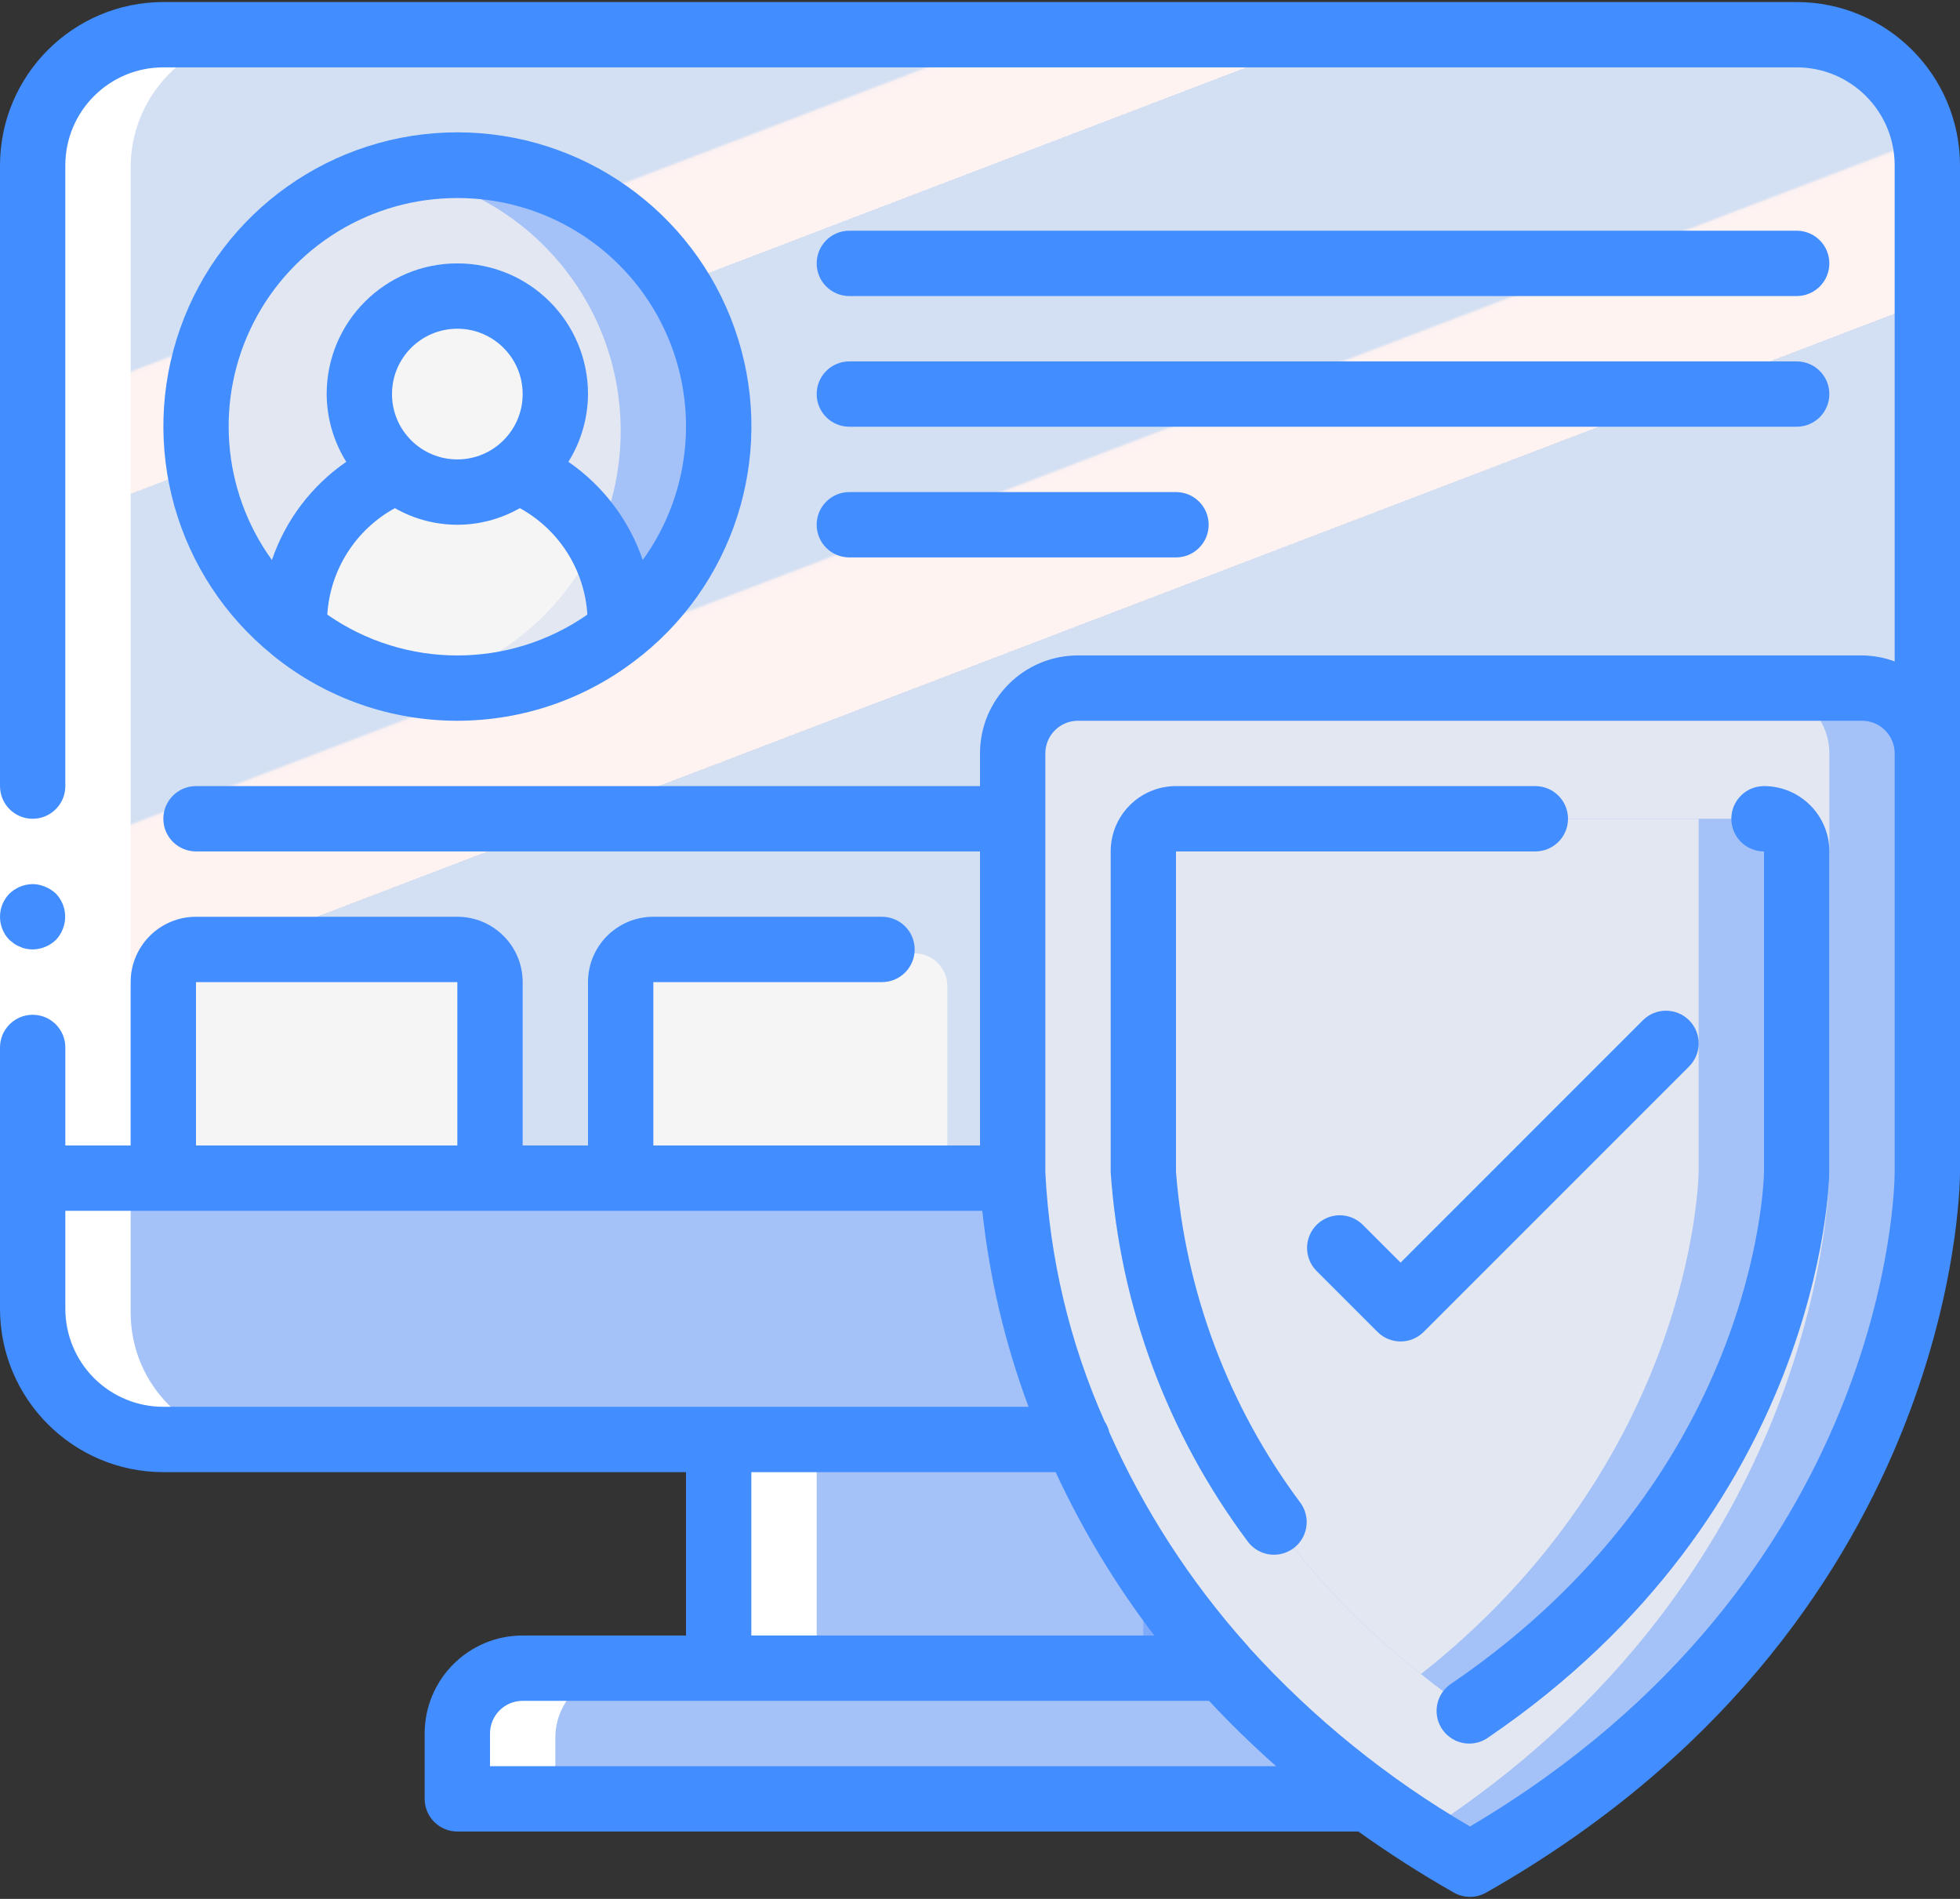 <?xml version="1.0" encoding="UTF-8"?>
<svg width="128px" height="124px" viewBox="0 0 128 124" version="1.1" xmlns="http://www.w3.org/2000/svg" xmlns:xlink="http://www.w3.org/1999/xlink">
    <rect x="0" y="0" width="128" height="124" fill="#333333" stroke="none"/>
    <!-- Generator: Sketch 50.2 (55047) - http://www.bohemiancoding.com/sketch -->
    <title>protected-profile</title>
    <desc>Created with Sketch.</desc>
    <defs>
        <linearGradient x1="10.452%" y1="-10.201%" x2="89.542%" y2="116.789%" id="linearGradient-1">
            <stop stop-color="#D3DFF2" offset="0%"></stop>
            <stop stop-color="#D3DFF2" offset="17.2%"></stop>
            <stop stop-color="#D3DFF2" offset="20%"></stop>
            <stop stop-color="#DAE2F2" offset="20%"></stop>
            <stop stop-color="#EBEAF2" offset="20.1%"></stop>
            <stop stop-color="#F6EFF2" offset="20.1%"></stop>
            <stop stop-color="#FDF2F2" offset="20.2%"></stop>
            <stop stop-color="#FFF3F2" offset="20.5%"></stop>
            <stop stop-color="#FFF3F2" offset="25.2%"></stop>
            <stop stop-color="#FFF3F2" offset="26%"></stop>
            <stop stop-color="#D3DFF2" offset="26%"></stop>
            <stop stop-color="#D3DFF2" offset="39.7%"></stop>
            <stop stop-color="#D3DFF2" offset="42%"></stop>
            <stop stop-color="#DAE2F2" offset="42%"></stop>
            <stop stop-color="#EBEAF2" offset="42.1%"></stop>
            <stop stop-color="#F6EFF2" offset="42.1%"></stop>
            <stop stop-color="#FDF2F2" offset="42.2%"></stop>
            <stop stop-color="#FFF3F2" offset="42.5%"></stop>
            <stop stop-color="#FFF3F2" offset="48.9%"></stop>
            <stop stop-color="#FFF3F2" offset="50%"></stop>
            <stop stop-color="#F8F0F2" offset="50%"></stop>
            <stop stop-color="#E7E8F2" offset="50%"></stop>
            <stop stop-color="#DCE3F2" offset="50%"></stop>
            <stop stop-color="#D5E0F2" offset="50%"></stop>
            <stop stop-color="#D3DFF2" offset="50.1%"></stop>
            <stop stop-color="#D3DFF2" offset="70.6%"></stop>
            <stop stop-color="#D3DFF2" offset="74%"></stop>
            <stop stop-color="#FFF3F2" offset="74.1%"></stop>
            <stop stop-color="#FFF3F2" offset="83.5%"></stop>
            <stop stop-color="#FFF3F2" offset="85%"></stop>
            <stop stop-color="#D3DFF2" offset="85.1%"></stop>
        </linearGradient>
    </defs>
    <g id="Page-1" stroke="none" stroke-width="1" fill="none" fill-rule="evenodd">
        <g id="Artboard" transform="translate(-2226, -9)">
            <g id="protected-profile" transform="translate(2226, 9)">
                <g id="Group">
                    <g transform="translate(2, 2.25)" fill-rule="nonzero">
                        <rect id="Rectangle-path" fill="#7FABFA" x="44.934" y="92.005" width="34.133" height="14.933"></rect>
                        <rect id="Rectangle-path" fill="#A4C2F7" x="44.934" y="92.005" width="27.733" height="14.933"></rect>
                        <path d="M123.867,8.806 L123.868,77.072 L0.132,77.072 L0.134,8.806 C0.098,6.508 0.978,4.291 2.578,2.642 C4.179,0.993 6.369,0.049 8.667,0.016 L115.334,0.016 C117.631,0.049 119.822,0.994 121.422,2.642 C123.022,4.29 123.902,6.508 123.867,8.806 Z" id="Shape" fill="url(#linearGradient-1)"></path>
                        <path d="M123.867,74.939 L123.867,83.472 C123.867,88.185 120.046,92.005 115.334,92.005 L8.667,92.005 C3.954,92.005 0.134,88.185 0.134,83.472 L0.134,74.939 L123.867,74.939 Z" id="Shape" fill="#7FABFA"></path>
                        <path d="M117.467,74.939 L117.467,83.472 C117.467,88.185 113.646,92.005 108.933,92.005 L8.667,92.005 C3.954,92.005 0.134,88.185 0.134,83.472 L0.134,74.939 L117.467,74.939 Z" id="Shape" fill="#A4C2F7"></path>
                        <path d="M96.133,111.206 L96.133,115.472 L27.867,115.472 L27.867,111.206 C27.874,108.852 29.78,106.946 32.133,106.939 L91.867,106.939 C94.22,106.946 96.126,108.852 96.133,111.206 Z" id="Shape" fill="#7FABFA"></path>
                        <g transform="translate(10.75, 8.75)" fill="#A4C2F7" id="Shape">
                            <path d="M78.984,102.456 L78.984,106.722 L17.117,106.722 L17.117,102.456 C17.124,100.102 19.03,98.196 21.384,98.189 L74.717,98.189 C77.07,98.196 78.977,100.102 78.984,102.456 Z"></path>
                            <path d="M34.184,17.122 C34.184,26.548 26.543,34.189 17.117,34.189 C16.043,34.188 14.972,34.088 13.917,33.89 C5.861,32.363 0.029,25.322 0.029,17.122 C0.029,8.922 5.861,1.881 13.917,0.354 C14.972,0.157 16.043,0.057 17.117,0.056 C26.543,0.056 34.184,7.697 34.184,17.122 Z"></path>
                        </g>
                        <path d="M38.533,25.872 C38.546,34.062 32.732,41.103 24.688,42.64 L24.667,42.64 C24.262,42.555 23.878,42.469 23.494,42.363 C23.029,42.253 22.573,42.111 22.128,41.936 C21.68,41.787 21.233,41.595 20.806,41.403 C20.379,41.211 19.995,41.019 19.59,40.784 C19.558,40.779 19.528,40.764 19.505,40.742 C19.227,40.592 18.95,40.422 18.694,40.251 C18.523,40.144 18.352,40.038 18.182,39.91 C17.926,39.739 17.691,39.568 17.456,39.376 C17.373,39.327 17.295,39.269 17.222,39.206 C12.014,35.048 9.702,28.239 11.302,21.77 C12.902,15.3 18.121,10.354 24.667,9.104 C32.715,10.64 38.535,17.679 38.533,25.872 Z" id="Shape" fill="#E3E7F2"></path>
                        <g transform="translate(8.5, 17.25)" fill="#F5F5F5">
                            <circle id="Oval" cx="19.367" cy="6.489" r="6.4"></circle>
                            <path d="M2.3,42.755 L19.367,42.755 C20.545,42.755 21.5,43.711 21.5,44.889 L21.5,57.689 L0.167,57.689 L0.167,44.889 C0.167,43.711 1.122,42.755 2.3,42.755 Z" id="Shape"></path>
                            <path d="M32.167,42.755 L49.233,42.755 C50.412,42.755 51.367,43.711 51.367,44.889 L51.367,57.689 L30.034,57.689 L30.034,44.889 C30.034,43.711 30.988,42.755 32.167,42.755 Z" id="Shape"></path>
                        </g>
                        <path d="M38.533,38.672 C38.537,38.85 38.53,39.029 38.512,39.206 C35.491,41.623 31.736,42.94 27.867,42.939 C26.8,42.938 25.736,42.837 24.688,42.64 C30.076,41.597 34.637,38.035 36.955,33.061 C37.992,34.749 38.538,36.692 38.533,38.672 Z" id="Shape" fill="#E3E7F2"></path>
                        <path d="M36.955,33.062 C34.636,38.035 30.076,41.597 24.688,42.64 C24.283,42.555 23.877,42.469 23.493,42.363 C23.029,42.253 22.573,42.111 22.128,41.936 C21.68,41.787 21.232,41.595 20.805,41.403 C20.378,41.211 19.994,41.019 19.589,40.784 C19.557,40.779 19.527,40.764 19.504,40.742 C19.227,40.592 18.949,40.422 18.693,40.251 C18.523,40.144 18.352,40.038 18.181,39.91 C17.925,39.739 17.691,39.568 17.456,39.376 C17.373,39.327 17.294,39.269 17.221,39.206 C17.203,39.028 17.196,38.85 17.2,38.672 C17.212,34.312 19.859,30.392 23.899,28.752 L23.92,28.752 C26.227,30.601 29.507,30.601 31.813,28.752 L31.834,28.752 C33.944,29.627 35.733,31.132 36.955,33.062 Z" id="Shape" fill="#F5F5F5"></path>
                        <path d="M123.867,46.95 L123.867,74.278 C123.867,74.278 123.867,102.544 94,119.483 C92.891,118.864 91.824,118.203 90.8,117.541 C64.133,100.475 64.133,74.278 64.133,74.278 L64.133,46.95 C64.141,44.596 66.047,42.69 68.4,42.683 L119.6,42.683 C121.954,42.69 123.86,44.596 123.867,46.95 Z" id="Shape" fill="#A4C2F7"></path>
                        <path d="M117.467,46.95 L117.467,74.278 C117.467,74.278 117.467,100.475 90.8,117.541 C64.133,100.475 64.133,74.278 64.133,74.278 L64.133,46.95 C64.141,44.596 66.047,42.69 68.4,42.683 L113.2,42.683 C115.554,42.69 117.46,44.596 117.467,46.95 Z" id="Shape" fill="#E3E7F2"></path>
                        <path d="M115.334,51.216 L115.334,74.278 C115.312,75.131 114.757,95.291 94,109.435 C92.862,108.667 91.796,107.877 90.8,107.067 C72.901,92.944 72.667,74.491 72.667,74.278 L72.667,51.216 L115.334,51.216 Z" id="Shape" fill="#A4C2F7"></path>
                        <path d="M108.933,51.216 L108.933,74.278 C108.912,75.088 108.421,93.157 90.8,107.067 C72.901,92.944 72.667,74.491 72.667,74.278 L72.667,51.216 L108.933,51.216 Z" id="Shape" fill="#E3E7F2"></path>
                        <g fill="#FFFFFF">
                            <path d="M8.667,92.005 L15.067,92.005 C10.354,92.005 6.534,88.185 6.534,83.472 L6.534,8.806 C6.498,6.508 7.378,4.291 8.978,2.642 C10.579,0.993 12.769,0.049 15.067,0.016 L8.667,0.016 C6.369,0.049 4.179,0.994 2.578,2.642 C0.978,4.29 0.098,6.508 0.134,8.806 L0.134,83.472 C0.134,88.185 3.954,92.005 8.667,92.005 Z" id="Shape"></path>
                            <path d="M34.267,111.206 C34.274,108.852 36.18,106.946 38.533,106.939 L32.133,106.939 C29.78,106.946 27.874,108.852 27.867,111.206 L27.867,115.472 L34.267,115.472 L34.267,111.206 Z" id="Shape"></path>
                            <rect id="Rectangle-path" x="44.934" y="92.005" width="6.4" height="14.933"></rect>
                        </g>
                    </g>
                    <g fill-rule="nonzero">
                        <polygon id="Shape" fill="#FFFFFF" points="0 76.933 0 49.2 0 10.8 4.267 10.8 4.267 49.2 4.267 76.933"></polygon>
                        <g fill="#428DFF" id="Shape">
                            <path d="M1.323,61.829 C1.444,61.891 1.573,61.934 1.707,61.957 C1.848,61.98 1.99,61.995 2.134,61.999 C2.698,61.991 3.239,61.77 3.648,61.381 C3.841,61.177 3.993,60.938 4.096,60.677 C4.418,59.881 4.243,58.971 3.648,58.352 C3.444,58.159 3.205,58.007 2.944,57.904 C2.688,57.794 2.412,57.736 2.134,57.733 C1.569,57.741 1.028,57.962 0.619,58.352 C-0.206,59.193 -0.206,60.539 0.619,61.381 L0.939,61.637 C1.058,61.718 1.187,61.782 1.323,61.829 Z"></path>
                            <path d="M117.334,0.133 L10.667,0.133 C4.779,0.14 0.007,4.911 0,10.8 L0,51.333 C0,52.511 0.955,53.466 2.133,53.466 C3.311,53.466 4.266,52.511 4.266,51.333 L4.266,10.8 C4.266,7.265 7.132,4.399 10.666,4.399 L117.333,4.399 C120.868,4.399 123.733,7.265 123.733,10.8 L123.733,43.192 C123.05,42.939 122.328,42.806 121.6,42.8 L70.4,42.8 C66.865,42.8 64,45.665 64,49.2 L64,51.333 L12.8,51.333 C11.622,51.333 10.667,52.288 10.667,53.466 C10.667,54.644 11.622,55.599 12.8,55.599 L64,55.599 L64,74.799 L42.667,74.799 L42.667,64.132 L57.6,64.132 C58.778,64.132 59.733,63.178 59.733,61.999 C59.733,60.821 58.778,59.866 57.6,59.866 L42.667,59.866 C40.31,59.866 38.4,61.776 38.4,64.133 L38.4,74.799 L34.133,74.799 L34.133,64.133 C34.133,61.776 32.223,59.866 29.866,59.866 L12.8,59.866 C10.444,59.866 8.533,61.776 8.533,64.133 L8.533,74.799 L4.267,74.799 L4.267,68.4 C4.267,67.221 3.312,66.266 2.134,66.266 C0.956,66.266 0,67.221 0,68.4 L0,85.466 C0.007,91.354 4.779,96.126 10.667,96.133 L44.8,96.133 L44.8,106.8 L34.133,106.8 C30.599,106.8 27.733,109.665 27.733,113.2 L27.733,117.466 C27.733,118.645 28.689,119.6 29.866,119.6 L88.71,119.6 C90.719,121.037 92.8,122.368 94.946,123.589 C95.6,123.96 96.4,123.96 97.054,123.589 C127.648,106.225 128,77.741 128,76.536 L128,10.8 C127.993,4.911 123.222,0.14 117.334,0.133 Z M12.8,64.133 L29.867,64.133 L29.867,74.799 L12.8,74.799 L12.8,64.133 Z M4.267,85.466 L4.267,79.066 L64.151,79.066 C64.618,83.442 65.633,87.743 67.17,91.866 L10.667,91.866 C8.969,91.866 7.341,91.192 6.141,89.992 C4.941,88.791 4.267,87.163 4.267,85.466 Z M49.067,96.133 L68.941,96.133 C70.693,99.912 72.853,103.489 75.382,106.799 L49.067,106.799 L49.067,96.133 Z M32,115.333 L32,113.2 C32,112.021 32.955,111.066 34.133,111.066 L78.961,111.066 C80.294,112.508 81.76,113.933 83.338,115.333 L32,115.333 L32,115.333 Z M123.734,76.534 C123.734,77.624 123.322,103.13 96,119.269 C90.632,116.144 85.774,112.214 81.596,107.617 C81.532,107.527 81.461,107.442 81.383,107.365 C77.706,103.244 74.691,98.577 72.446,93.53 C72.389,93.278 72.285,93.039 72.141,92.824 C69.856,87.68 68.542,82.158 68.267,76.536 L68.267,49.2 C68.267,48.021 69.222,47.066 70.4,47.066 L121.6,47.066 C122.778,47.066 123.734,48.022 123.734,49.2 L123.734,76.534 Z"></path>
                            <path d="M17.799,42.78 L17.839,42.81 C24.834,48.471 34.829,48.486 41.841,42.849 C41.877,42.825 41.911,42.799 41.944,42.772 C48.27,37.656 50.685,29.109 47.972,21.439 C45.259,13.77 38.007,8.642 29.871,8.642 C21.736,8.642 14.483,13.77 11.77,21.439 C9.057,29.109 11.472,37.656 17.799,42.772 L17.799,42.78 Z M21.374,40.133 C21.557,37.212 23.224,34.589 25.79,33.182 C28.317,34.629 31.421,34.629 33.948,33.182 C36.513,34.59 38.178,37.214 38.359,40.135 C33.256,43.691 26.477,43.691 21.374,40.135 L21.374,40.133 Z M29.867,30 C27.51,30 25.6,28.089 25.6,25.733 C25.6,23.376 27.51,21.466 29.867,21.466 C32.223,21.466 34.133,23.376 34.133,25.733 C34.133,28.089 32.223,30 29.867,30 Z M29.867,12.933 C35.471,12.922 40.606,16.055 43.161,21.043 C45.717,26.03 45.258,32.029 41.975,36.57 C41.088,33.967 39.386,31.718 37.12,30.157 C37.948,28.83 38.392,27.298 38.4,25.733 C38.4,21.02 34.58,17.2 29.867,17.2 C25.154,17.2 21.334,21.02 21.334,25.733 C21.342,27.298 21.785,28.829 22.613,30.157 C20.348,31.718 18.645,33.966 17.758,36.57 C14.475,32.029 14.017,26.03 16.572,21.042 C19.127,16.055 24.263,12.922 29.867,12.933 Z"></path>
                            <path d="M55.467,19.333 L117.334,19.333 C118.512,19.333 119.467,18.378 119.467,17.2 C119.467,16.021 118.512,15.066 117.334,15.066 L55.467,15.066 C54.288,15.066 53.334,16.021 53.334,17.2 C53.334,18.378 54.288,19.333 55.467,19.333 Z"></path>
                            <path d="M55.467,27.866 L117.334,27.866 C118.512,27.866 119.467,26.911 119.467,25.733 C119.467,24.555 118.512,23.6 117.334,23.6 L55.467,23.6 C54.288,23.6 53.334,24.555 53.334,25.733 C53.334,26.911 54.288,27.866 55.467,27.866 Z"></path>
                            <path d="M55.467,36.4 L76.8,36.4 C77.978,36.4 78.933,35.444 78.933,34.266 C78.933,33.088 77.978,32.133 76.8,32.133 L55.467,32.133 C54.288,32.133 53.334,33.088 53.334,34.266 C53.334,35.444 54.288,36.4 55.467,36.4 Z"></path>
                            <path d="M115.2,51.333 C114.022,51.333 113.067,52.288 113.067,53.466 C113.067,54.644 114.022,55.599 115.2,55.599 L115.2,76.506 C115.188,77.31 114.656,96.393 94.799,109.929 C94.146,110.348 93.772,111.089 93.823,111.864 C93.874,112.638 94.341,113.324 95.043,113.654 C95.746,113.985 96.572,113.908 97.201,113.453 C118.865,98.693 119.452,77.466 119.467,76.536 L119.467,55.599 C119.467,53.243 117.556,51.333 115.2,51.333 Z"></path>
                            <path d="M76.8,76.536 L76.8,55.599 L100.267,55.599 C101.445,55.599 102.4,54.644 102.4,53.466 C102.4,52.288 101.445,51.333 100.267,51.333 L76.8,51.333 C74.444,51.333 72.534,53.243 72.534,55.6 L72.534,76.536 C73.132,85.264 76.236,93.634 81.472,100.643 C81.92,101.26 82.662,101.592 83.421,101.513 C84.179,101.434 84.838,100.957 85.149,100.261 C85.46,99.565 85.376,98.756 84.928,98.138 C80.233,91.85 77.414,84.36 76.8,76.536 Z"></path>
                            <path d="M110.308,66.624 C109.475,65.792 108.125,65.792 107.292,66.624 L91.467,82.45 L88.975,79.958 C88.138,79.149 86.808,79.161 85.985,79.984 C85.162,80.807 85.15,82.137 85.959,82.974 L89.959,86.974 C90.792,87.807 92.142,87.807 92.975,86.974 L110.308,69.641 C111.141,68.808 111.141,67.457 110.308,66.624 Z"></path>
                        </g>
                    </g>
                </g>
            </g>
        </g>
    </g>
</svg>